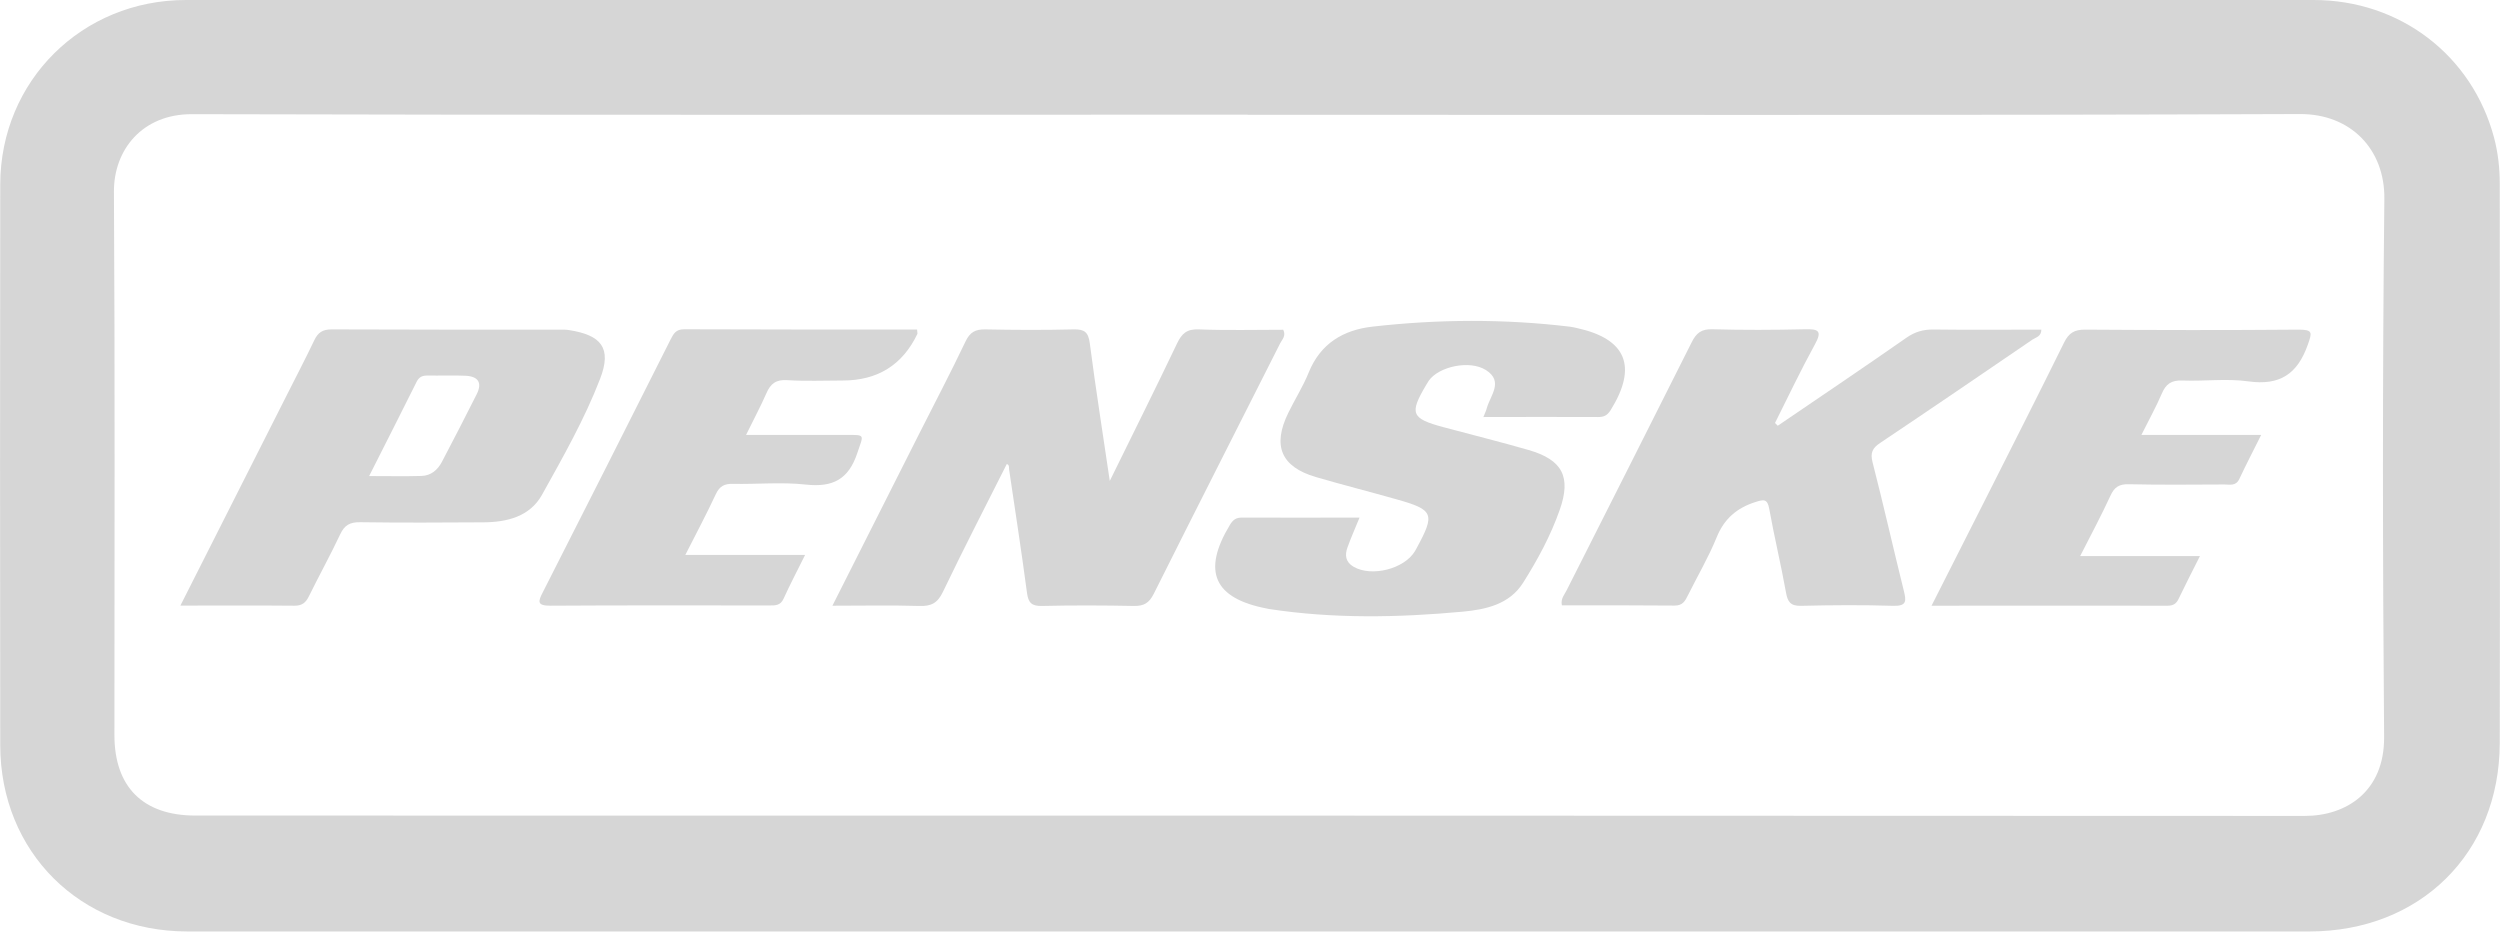 <?xml version="1.0" encoding="UTF-8"?><svg id="Corporate" xmlns="http://www.w3.org/2000/svg" width="205.38" height="76.54" viewBox="0 0 205.38 76.54"><path d="M102.74,0c29.11,0,58.21,0,87.32,0,7.11,0,13.03,4.55,14.83,11.3.33,1.25.47,2.51.47,3.81,0,15.31.03,30.62,0,45.93-.02,9.05-6.55,15.48-15.63,15.48-58.12,0-116.23,0-174.35,0-8.78,0-15.35-6.52-15.36-15.3C0,45.87,0,30.51.02,15.15.04,6.63,6.74,0,15.28,0c29.15,0,58.31,0,87.46,0ZM102.49,9.42c-28.91,0-57.82.04-86.73-.04-4.08-.01-6.42,2.94-6.4,6.37.09,14.88.04,29.76.04,44.64,0,4.26,2.35,6.6,6.62,6.61,57.77,0,115.55,0,173.32.03,3.43,0,6.55-2.02,6.52-6.48-.12-14.74-.14-29.48.02-44.21.05-4.07-2.76-6.99-6.94-6.97-28.81.11-57.63.06-86.44.06Z" fill="#d6d6d6"/><path d="M68.39,49.75c2.45-4.85,4.77-9.46,7.1-14.07,1.28-2.54,2.61-5.06,3.83-7.63.37-.77.81-1,1.62-.99,2.42.05,4.85.06,7.27,0,.9-.02,1.2.24,1.32,1.15.48,3.71,1.07,7.4,1.64,11.3,1.91-3.89,3.75-7.57,5.52-11.28.4-.84.81-1.21,1.79-1.17,2.32.09,4.65.03,6.94.03.25.5-.09.8-.25,1.11-3.46,6.86-6.95,13.71-10.39,20.59-.38.75-.8,1-1.62.99-2.52-.05-5.04-.06-7.55,0-.86.02-1.13-.26-1.24-1.07-.45-3.39-.97-6.76-1.47-10.14-.02-.16.04-.38-.19-.45-1.76,3.5-3.56,6.98-5.25,10.51-.44.92-.97,1.19-1.95,1.15-2.28-.07-4.56-.02-7.11-.02Z" fill="#d6d6d6"/><path d="M121.86,34.27c.15-.39.24-.55.28-.73.29-1.06,1.41-2.2-.07-3.14-1.33-.84-3.85-.3-4.69.87-.08.12-.15.24-.22.36-1.39,2.34-1.23,2.75,1.41,3.46,2.34.63,4.69,1.21,7.01,1.88,2.77.8,3.52,2.2,2.55,4.93-.74,2.11-1.81,4.08-3,5.97-1.13,1.79-3.07,2.2-4.96,2.38-5.31.49-10.63.59-15.92-.22-.05,0-.09-.02-.14-.03-4.39-.83-5.38-3.06-3.07-6.88.26-.43.51-.6,1-.6,3.18.02,6.35,0,9.65,0-.36.89-.71,1.66-.99,2.45-.23.63-.17,1.2.5,1.59,1.48.86,4.17.18,5.04-1.28.05-.08.09-.17.14-.25,1.54-2.83,1.41-3.15-1.69-4.02-2.19-.62-4.4-1.18-6.59-1.82-2.86-.84-3.59-2.57-2.26-5.28.54-1.11,1.21-2.16,1.67-3.3.97-2.4,2.85-3.51,5.27-3.78,5.4-.61,10.81-.64,16.21.01.19.02.37.07.56.11,4.07.89,4.99,3.17,2.77,6.74-.27.43-.54.57-1.02.57-3.09-.02-6.17,0-9.44,0Z" fill="#d6d6d6"/><path d="M146.04,34.98c3.53-2.4,7.07-4.79,10.57-7.23.7-.49,1.39-.69,2.24-.68,2.94.04,5.89.01,8.85.01,0,.57-.45.63-.73.82-4.16,2.84-8.32,5.68-12.5,8.48-.65.43-.84.82-.63,1.62.9,3.5,1.69,7.02,2.56,10.52.21.85.26,1.28-.87,1.25-2.52-.08-5.04-.06-7.56,0-.87.02-1.11-.31-1.25-1.11-.41-2.29-.96-4.55-1.37-6.84-.15-.86-.46-.79-1.13-.58-1.54.49-2.58,1.38-3.2,2.92-.66,1.62-1.56,3.15-2.34,4.72-.24.49-.44.88-1.12.87-3.08-.03-6.17-.02-9.25-.02-.11-.56.22-.88.4-1.25,3.42-6.78,6.86-13.56,10.26-20.35.39-.79.82-1.11,1.72-1.08,2.52.07,5.04.06,7.56,0,1.11-.03,1.49.1.84,1.26-1.16,2.11-2.19,4.29-3.27,6.44.07.07.15.15.22.22Z" fill="#d6d6d6"/><path d="M14.82,49.75c2.97-5.87,5.83-11.54,8.7-17.21.77-1.53,1.56-3.04,2.3-4.59.3-.63.68-.89,1.41-.89,6.28.03,12.56.02,18.83.02.24,0,.48,0,.71.04,2.59.41,3.52,1.44,2.53,4-1.27,3.3-3.05,6.43-4.78,9.54-1,1.78-2.87,2.24-4.81,2.25-3.38.02-6.75.04-10.13-.01-.83-.01-1.28.24-1.63.99-.81,1.72-1.73,3.38-2.57,5.09-.26.53-.56.78-1.18.78-3.04-.03-6.08-.01-9.38-.01ZM30.34,39.11c1.57,0,2.93.03,4.28-.01.78-.02,1.33-.49,1.68-1.15.97-1.84,1.92-3.7,2.86-5.56.48-.95.12-1.47-.9-1.52-1.04-.05-2.09,0-3.13-.02-.42,0-.69.1-.9.51-1.26,2.53-2.54,5.05-3.9,7.74Z" fill="#d6d6d6"/><path d="M180.74,45.66c-.69,1.38-1.25,2.46-1.78,3.57-.19.39-.46.53-.89.53-6.4-.01-12.8,0-19.39,0,1.54-3.04,2.99-5.9,4.44-8.77,2.16-4.28,4.33-8.55,6.45-12.85.39-.79.85-1.07,1.74-1.06,5.84.04,11.69.05,17.53,0,1.19,0,1.1.25.75,1.24-.85,2.41-2.3,3.37-4.88,3.01-1.77-.25-3.61,0-5.41-.07-.91-.04-1.37.28-1.71,1.09-.46,1.08-1.04,2.11-1.67,3.38h9.84c-.68,1.36-1.26,2.48-1.8,3.63-.28.59-.78.44-1.23.44-2.61.01-5.23.04-7.84-.02-.79-.02-1.19.23-1.51.94-.75,1.62-1.59,3.2-2.49,4.96h9.85Z" fill="#d6d6d6"/><path d="M75.34,27.08c.02.25.04.3.03.34q-1.83,3.84-6.14,3.84c-1.52,0-3.05.07-4.56-.03-.92-.06-1.37.29-1.71,1.08-.47,1.08-1.03,2.11-1.67,3.42,2.88,0,5.56,0,8.24,0,1.59,0,1.42-.06.9,1.49-.72,2.16-2.01,2.83-4.22,2.59-1.97-.22-3.99-.02-5.99-.06-.71-.02-1.11.19-1.42.86-.76,1.63-1.6,3.21-2.5,4.98h9.84c-.66,1.33-1.25,2.45-1.77,3.6-.26.57-.69.55-1.17.55-5.99,0-11.98-.02-17.98.02-1.11,0-1.03-.33-.62-1.12,3.51-6.9,7-13.81,10.48-20.73.25-.49.44-.86,1.12-.86,6.37.03,12.74.02,19.13.02Z" fill="#d6d6d6"/></svg>